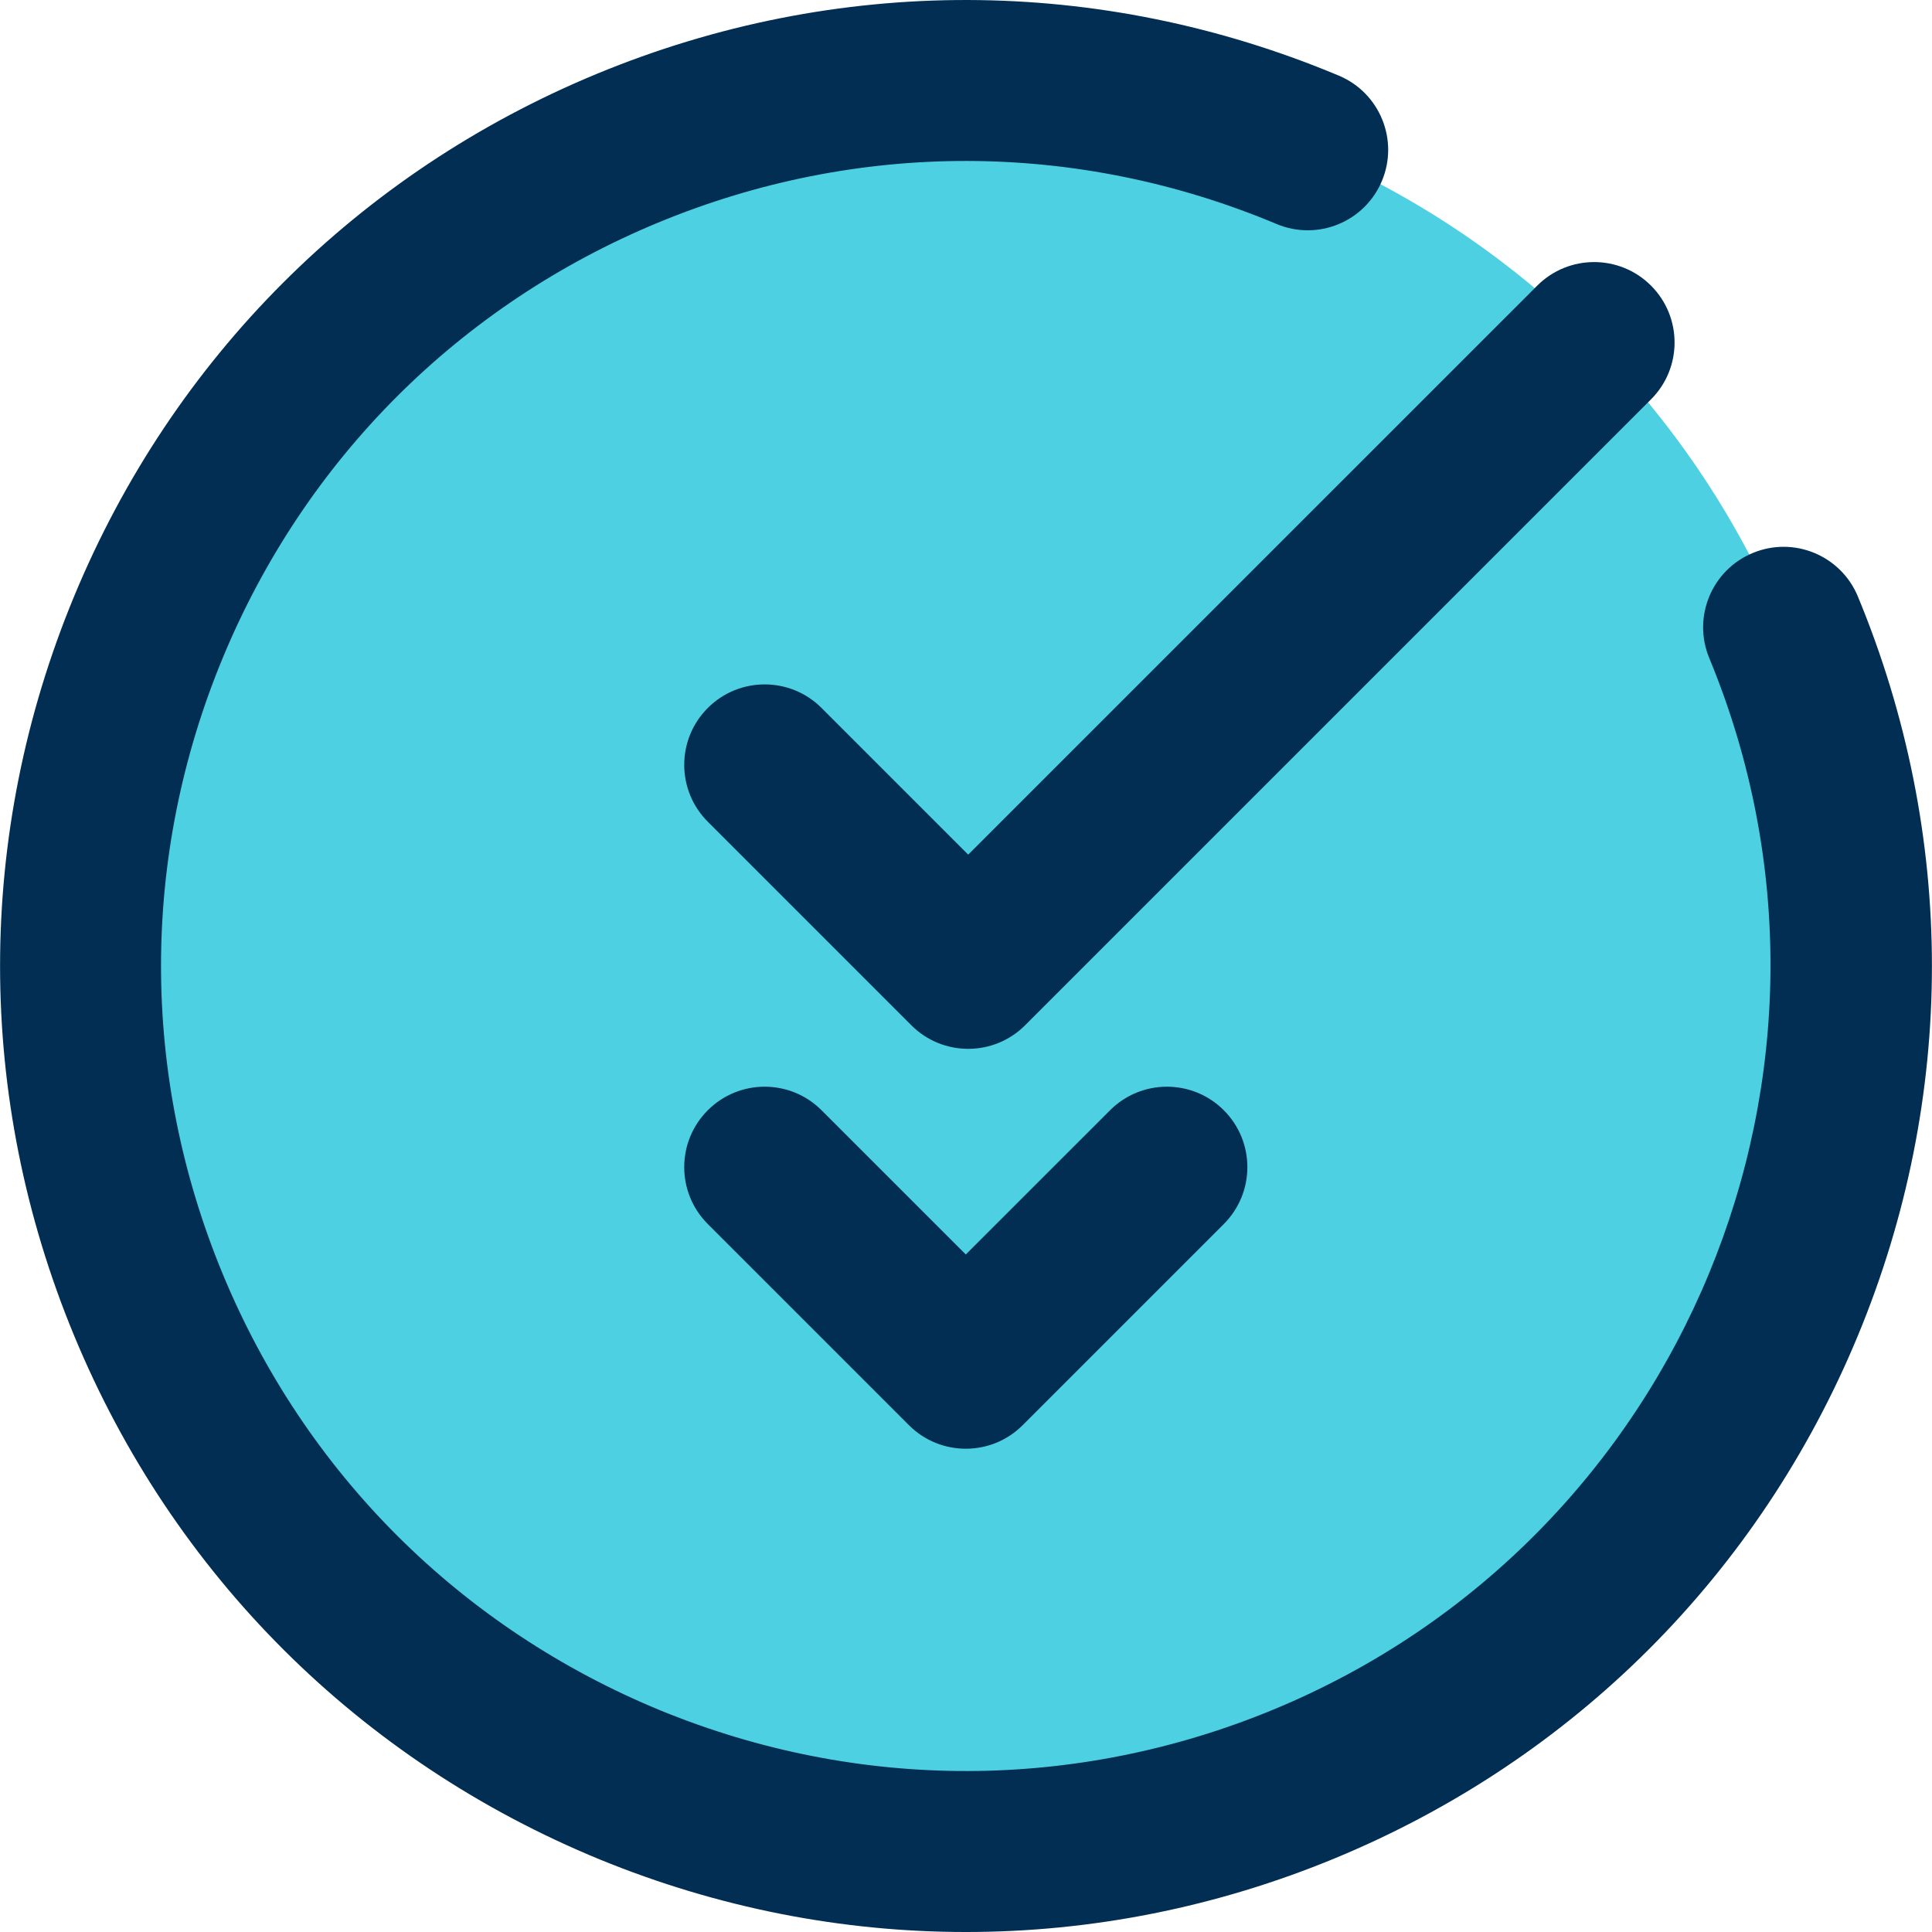 <?xml version="1.0" encoding="iso-8859-1"?>
<!-- Generator: Adobe Illustrator 19.0.0, SVG Export Plug-In . SVG Version: 6.00 Build 0)  -->
<svg version="1.1" id="Capa_1" xmlns="http://www.w3.org/2000/svg" xmlns:xlink="http://www.w3.org/1999/xlink" x="0px" y="0px"
	 viewBox="0 0 384.229 384.229" style="enable-background:new 0 0 384.229 384.229;" xml:space="preserve">
<circle style="fill:#4DD0E1;" cx="192.075" cy="192.117" r="176"/>
<g>
	<path style="fill:#012E52;" d="M348.595,109.973c-8.168,3.376-12.04,12.736-8.664,20.904
		c33.76,81.536-5.096,175.336-86.624,209.096c-39.248,16.248-82.536,16.328-121.872,0.224c-39.792-16.36-70.736-47.2-87.144-86.84
		c-16.352-39.504-16.36-83.008,0-122.496c16.352-39.488,47.12-70.248,86.616-86.6c39.696-16.432,83.368-16.328,122.976,0.288
		c8.168,3.424,17.528-0.416,20.944-8.56s-0.416-17.528-8.56-20.944c-47.536-19.936-99.952-20.064-147.592-0.352
		c-47.4,19.624-84.312,56.528-103.944,103.92c-19.624,47.384-19.624,99.584,0,146.984c19.688,47.576,56.816,84.584,104.56,104.208
		c23.504,9.624,48.168,14.432,72.832,14.424c24.888,0,49.768-4.896,73.424-14.688c47.4-19.624,84.312-56.528,103.944-103.92
		c19.632-47.384,19.632-99.584,0-146.984C366.115,110.469,356.747,106.581,348.595,109.973z"/>
	<path style="fill:#012E52;" d="M328.347,56.805c-6.24-6.248-16.384-6.248-22.624,0l-113.168,113.16l-29.168-29.168
		c-6.24-6.248-16.384-6.248-22.624,0c-6.248,6.248-6.248,16.376,0,22.624l40.48,40.48c3.12,3.128,7.216,4.688,11.312,4.688
		c4.096,0,8.192-1.56,11.312-4.688l124.48-124.48C334.595,73.181,334.595,63.053,328.347,56.805z"/>
	<path style="fill:#012E52;" d="M220.763,220.805l-28.688,28.68l-28.688-28.68c-6.24-6.248-16.384-6.248-22.624,0
		c-6.248,6.248-6.248,16.376,0,22.624l40,40c3.12,3.128,7.216,4.688,11.312,4.688c4.096,0,8.192-1.56,11.312-4.688l40-40
		c6.248-6.248,6.248-16.376,0-22.624C237.147,214.557,227.003,214.557,220.763,220.805z"/>
</g>
<g>
</g>
<g>
</g>
<g>
</g>
<g>
</g>
<g>
</g>
<g>
</g>
<g>
</g>
<g>
</g>
<g>
</g>
<g>
</g>
<g>
</g>
<g>
</g>
<g>
</g>
<g>
</g>
<g>
</g>
</svg>
